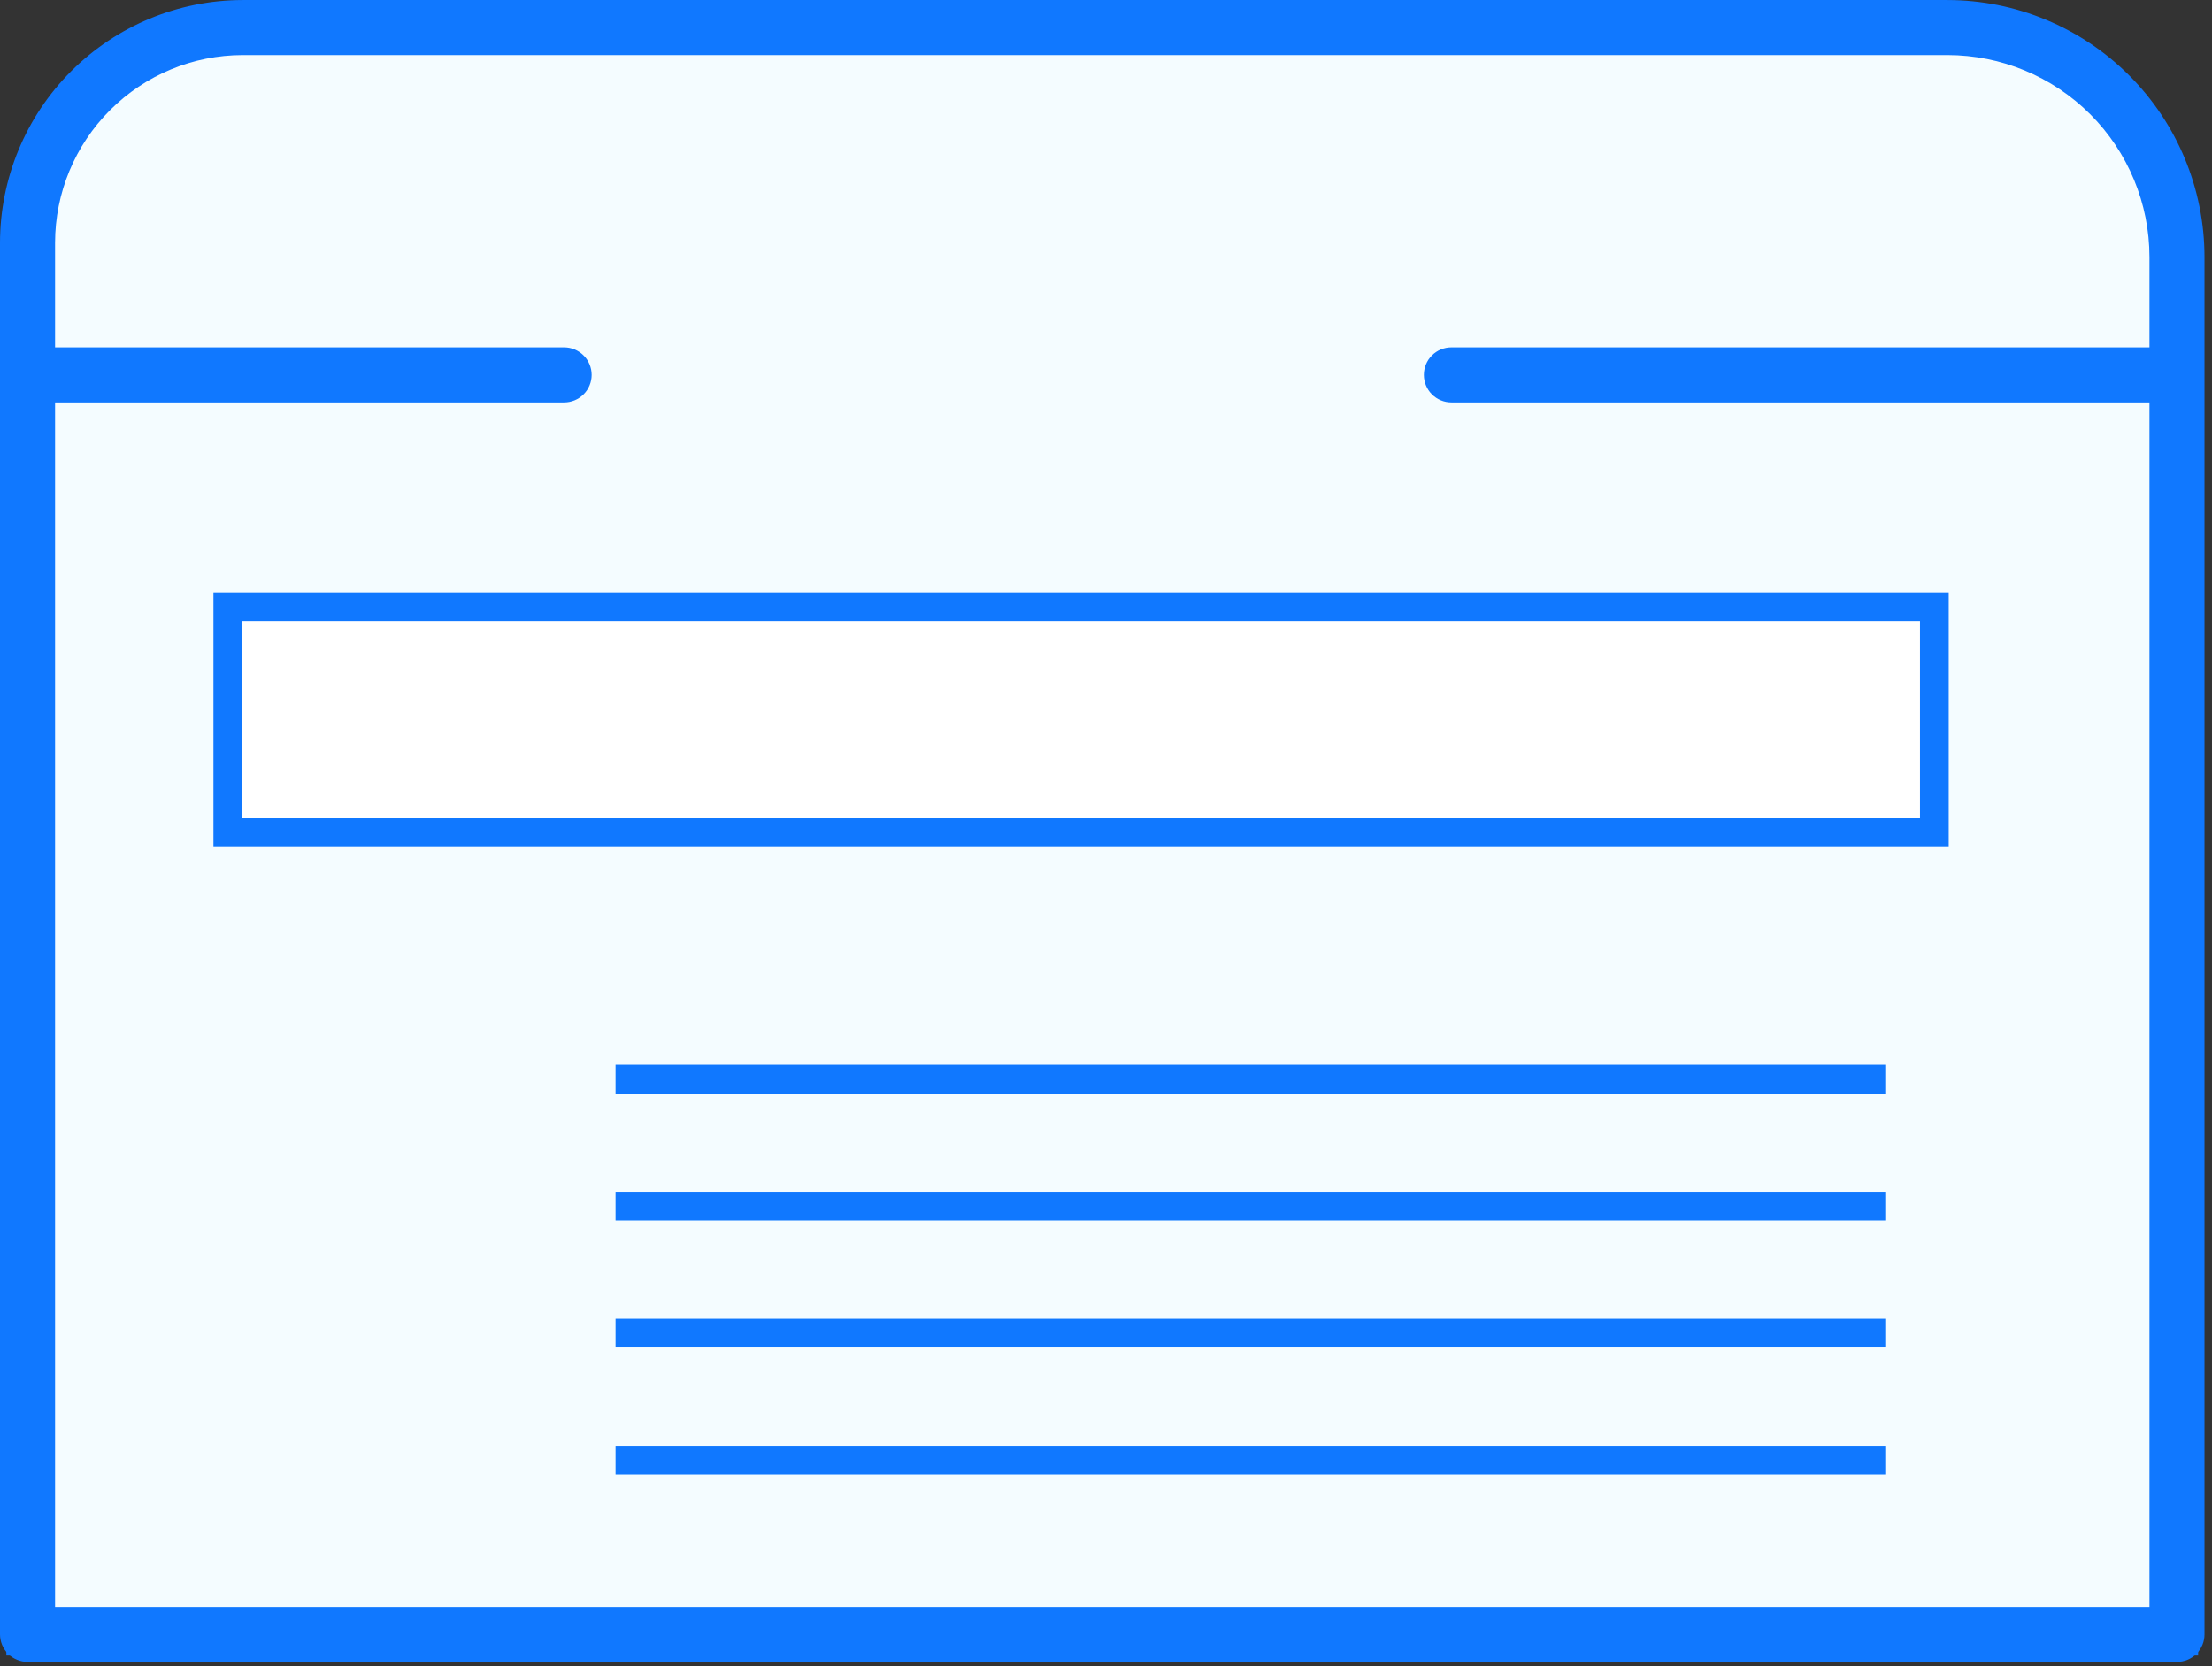 <svg width="77" height="58" viewBox="0 0 77 58" fill="none" xmlns="http://www.w3.org/2000/svg">
<rect x="0" y="0" width="77" height="58" fill="#333333" stroke="none"/>
<path d="M0.958 56.893H75.781V8.948C75.776 6.831 74.933 4.802 73.437 3.305C71.94 1.807 69.911 0.964 67.794 0.958H8.447C6.461 0.961 4.558 1.751 3.154 3.156C1.75 4.56 0.96 6.464 0.958 8.45V56.893Z" fill="#F4FCFF"/>
<path d="M76.517 57.63H0.221V8.45C0.223 6.269 1.091 4.178 2.632 2.636C4.174 1.093 6.265 0.225 8.446 0.222H67.793C70.106 0.225 72.323 1.146 73.959 2.781C75.594 4.417 76.514 6.635 76.516 8.948L76.517 57.63ZM1.694 56.157H75.044V8.948C75.042 7.025 74.278 5.182 72.919 3.822C71.56 2.462 69.717 1.697 67.794 1.695H8.446C6.655 1.697 4.939 2.41 3.673 3.676C2.407 4.943 1.696 6.659 1.694 8.45V56.157Z" fill="#1078FF"/>
<path d="M75.782 57.853H0.959C0.833 57.853 0.708 57.828 0.592 57.78C0.475 57.732 0.37 57.661 0.281 57.572C0.192 57.483 0.121 57.377 0.073 57.261C0.025 57.145 -0 57.02 5.22514e-07 56.894V8.452C0.002 6.212 0.892 4.064 2.476 2.479C4.06 0.895 6.208 0.004 8.448 0.001L67.795 0.001C70.167 0.004 72.44 0.948 74.117 2.625C75.794 4.302 76.737 6.576 76.739 8.948V56.894C76.739 57.02 76.715 57.145 76.666 57.261C76.618 57.377 76.548 57.483 76.459 57.572C76.37 57.661 76.264 57.732 76.148 57.78C76.031 57.828 75.908 57.853 75.782 57.853ZM1.917 55.936H74.823V8.948C74.821 7.084 74.081 5.297 72.763 3.979C71.445 2.661 69.659 1.919 67.795 1.917H8.448C6.716 1.919 5.055 2.608 3.831 3.834C2.606 5.059 1.918 6.72 1.917 8.452V55.936Z" fill="#1078FF"/>
<path d="M19.636 14.009H0.958C0.704 14.009 0.46 13.908 0.28 13.728C0.1 13.548 -0 13.305 -0 13.05C-0 12.796 0.1 12.552 0.28 12.373C0.46 12.193 0.704 12.092 0.958 12.092H19.636C19.89 12.092 20.134 12.193 20.314 12.373C20.494 12.552 20.595 12.796 20.595 13.05C20.595 13.305 20.494 13.548 20.314 13.728C20.134 13.908 19.89 14.009 19.636 14.009Z" fill="#1078FF"/>
<path d="M75.384 14.009H50.523C50.269 14.009 50.025 13.908 49.845 13.728C49.665 13.548 49.565 13.305 49.565 13.05C49.565 12.796 49.665 12.552 49.845 12.373C50.025 12.193 50.269 12.092 50.523 12.092H75.383C75.637 12.092 75.881 12.193 76.061 12.373C76.24 12.552 76.341 12.796 76.341 13.05C76.341 13.305 76.24 13.548 76.061 13.728C75.881 13.908 75.638 14.009 75.384 14.009Z" fill="#1078FF"/>
<path d="M67.335 28.966H7.93V21.126H67.335V28.966Z" fill="white"/>
<path d="M8.43 21.626V28.466H66.835V21.626H8.43ZM7.43 20.626H67.835V29.466H7.43V20.626Z" fill="#1078FF"/>
<path d="M21.427 37.569H65.626" stroke="#1078FF"/>
<path d="M21.427 41.989H65.626" stroke="#1078FF"/>
<path d="M21.427 46.409H65.626" stroke="#1078FF"/>
<path d="M21.427 50.829H65.626" stroke="#1078FF"/>
</svg>
